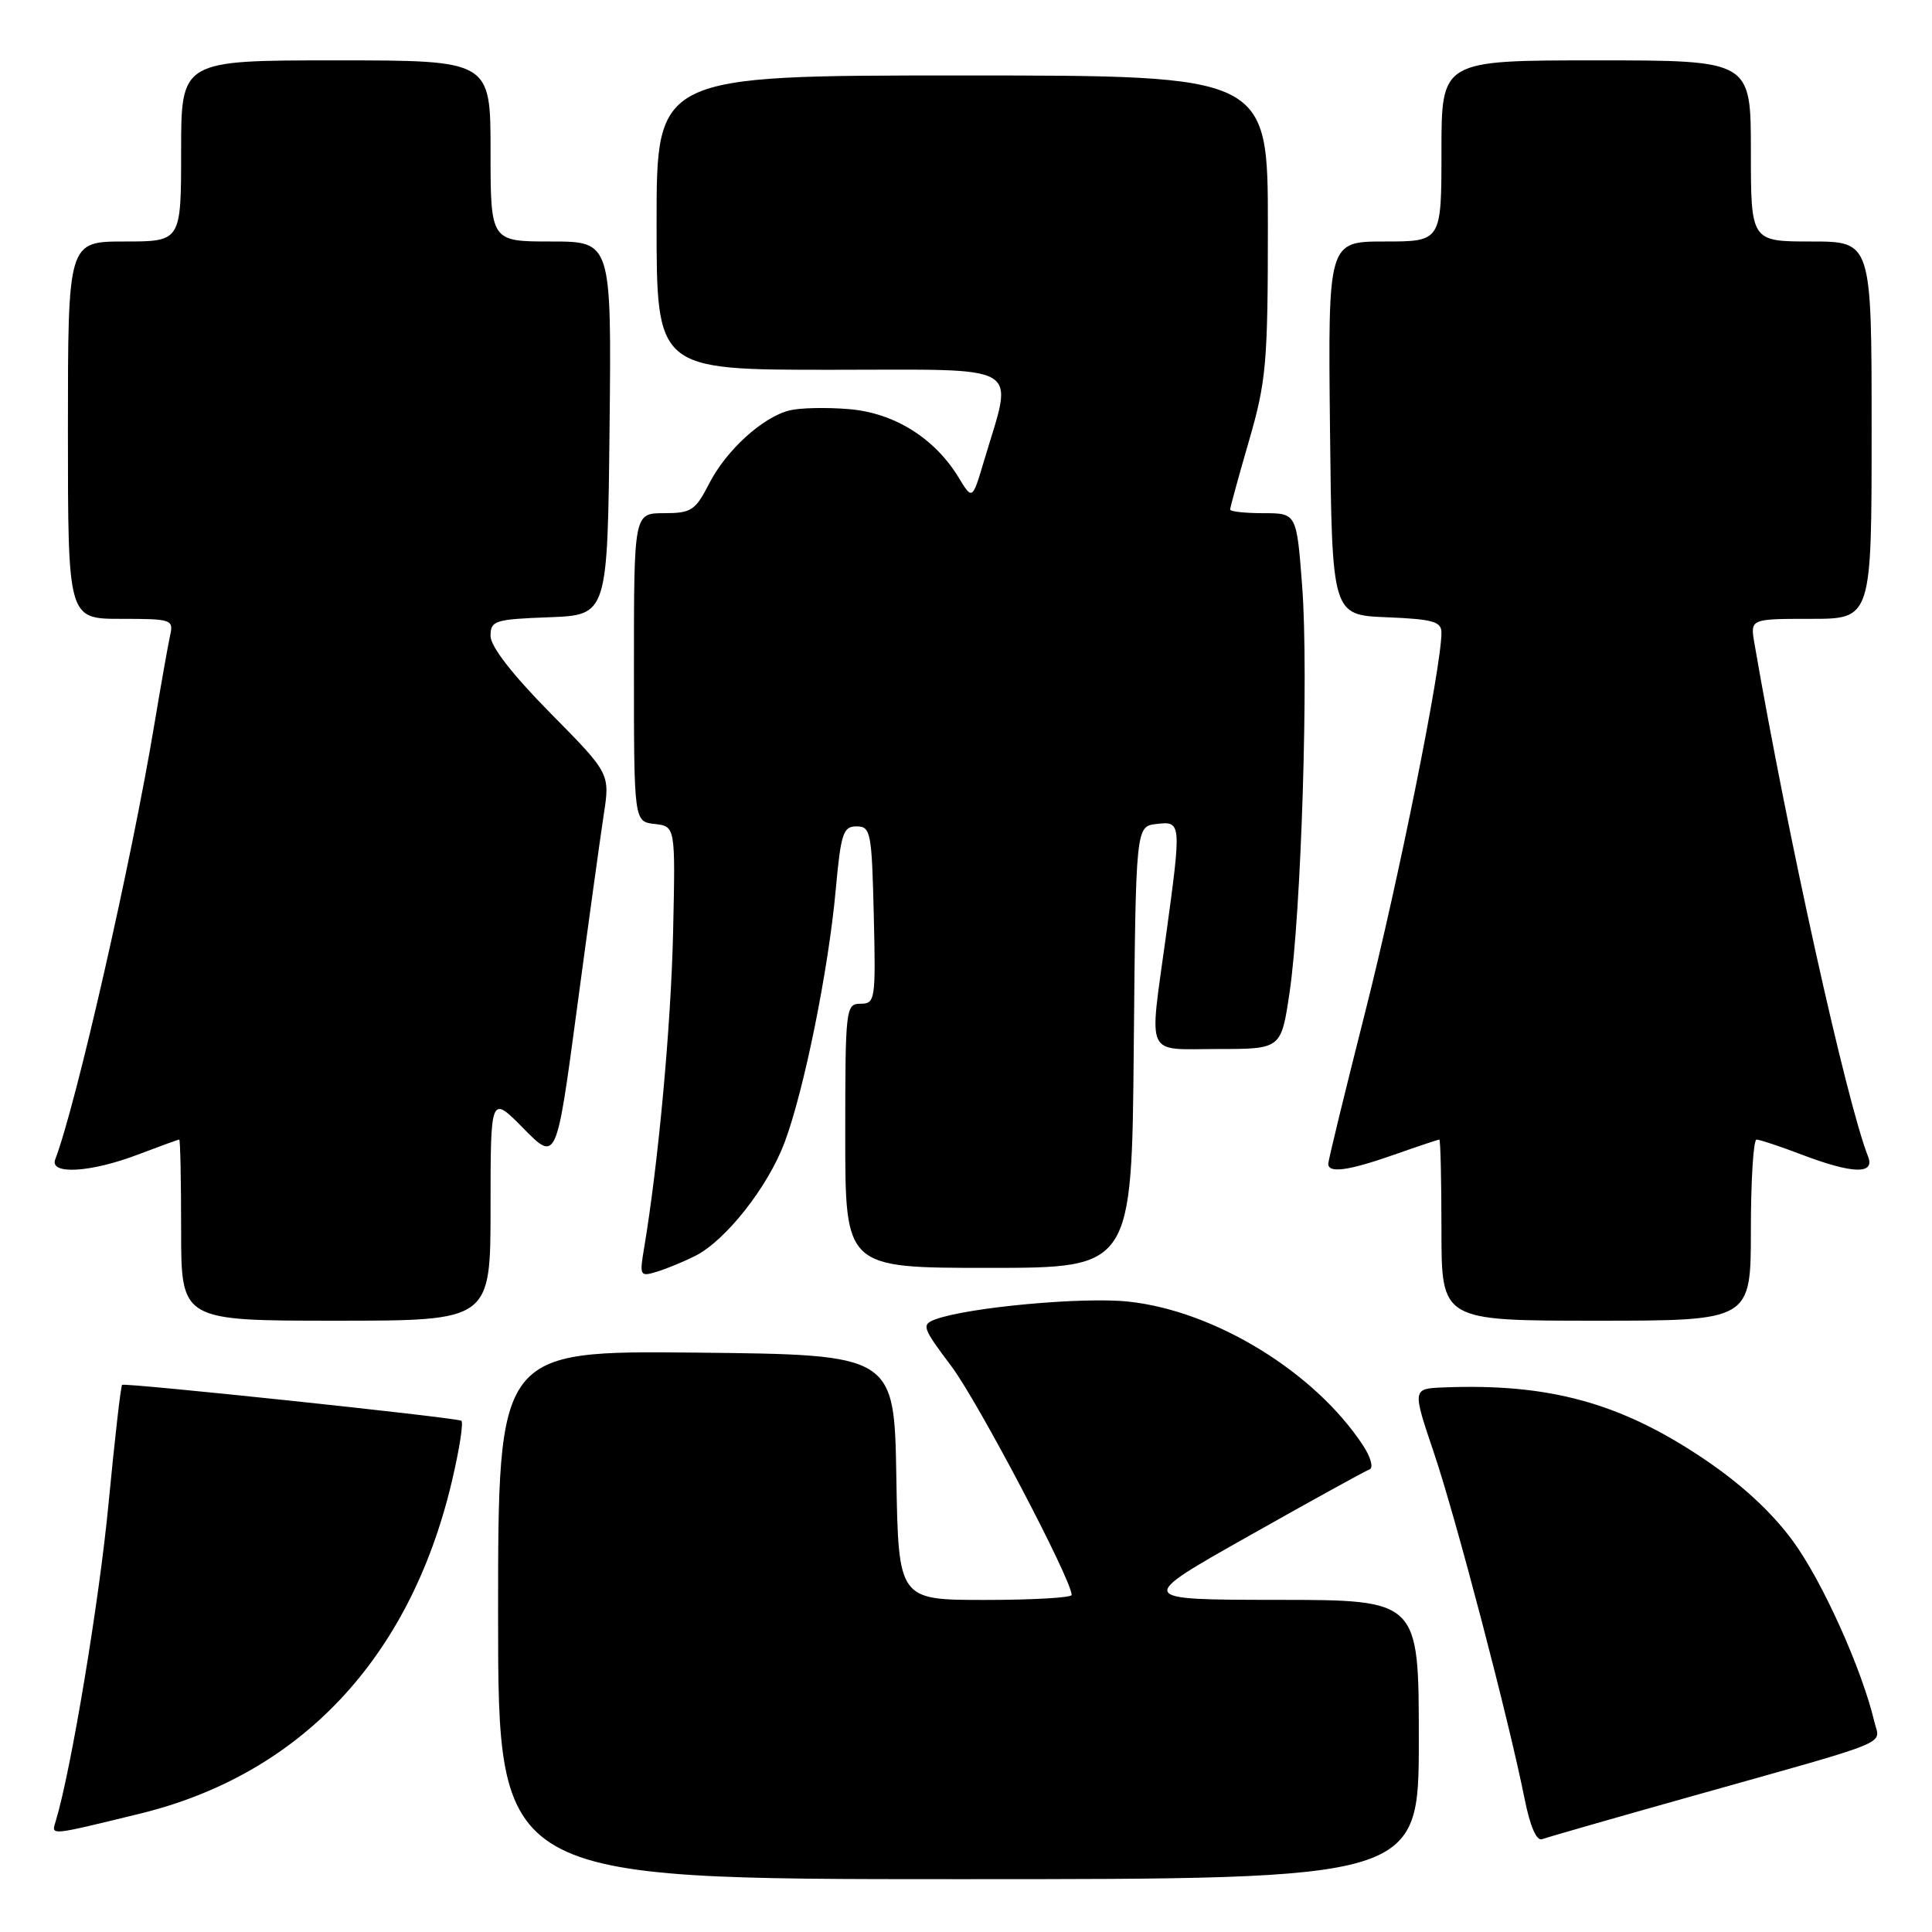 <?xml version="1.0" encoding="UTF-8" standalone="no"?>
<!DOCTYPE svg PUBLIC "-//W3C//DTD SVG 1.1//EN" "http://www.w3.org/Graphics/SVG/1.1/DTD/svg11.dtd" >
<svg xmlns="http://www.w3.org/2000/svg" xmlns:xlink="http://www.w3.org/1999/xlink" version="1.1" viewBox="0 0 256 256">
 <g >
 <path fill="currentColor"
d=" M 188.00 230.50 C 188.00 212.00 188.00 212.00 169.25 211.99 C 150.50 211.97 150.50 211.97 165.50 203.51 C 173.75 198.85 180.94 194.89 181.48 194.70 C 182.02 194.50 181.63 193.08 180.61 191.53 C 174.26 181.84 160.98 173.69 149.52 172.47 C 143.51 171.82 128.26 173.23 123.95 174.82 C 122.07 175.52 122.20 175.90 126.06 181.03 C 129.56 185.67 142.00 209.33 142.00 211.34 C 142.00 211.70 136.84 212.00 130.52 212.00 C 119.05 212.00 119.05 212.00 118.77 195.75 C 118.50 179.50 118.50 179.50 92.25 179.23 C 66.00 178.97 66.00 178.97 66.00 213.98 C 66.00 249.00 66.00 249.00 127.00 249.00 C 188.00 249.00 188.00 249.00 188.00 230.50 Z  M 224.00 238.06 C 251.35 230.37 249.10 231.28 248.37 228.17 C 246.72 221.17 241.45 209.47 237.55 204.17 C 234.68 200.27 230.64 196.56 225.56 193.17 C 214.64 185.86 205.20 183.29 191.31 183.84 C 187.13 184.00 187.13 184.00 190.00 192.50 C 192.92 201.15 199.90 227.77 202.01 238.32 C 202.74 241.99 203.60 243.98 204.34 243.70 C 204.98 243.46 213.82 240.92 224.00 238.06 Z  M 18.50 240.33 C 39.81 235.14 54.30 219.75 59.84 196.44 C 60.88 192.07 61.45 188.39 61.12 188.25 C 59.96 187.78 16.50 183.19 16.18 183.50 C 16.00 183.67 15.20 190.72 14.39 199.16 C 13.17 212.04 9.41 234.64 7.39 241.29 C 6.79 243.25 6.36 243.29 18.50 240.33 Z  M 65.00 160.05 C 65.00 145.09 65.00 145.09 69.36 149.52 C 73.73 153.95 73.73 153.95 76.44 133.72 C 77.93 122.60 79.53 111.03 79.99 108.00 C 80.84 102.50 80.84 102.50 72.92 94.48 C 67.89 89.38 65.00 85.66 65.00 84.27 C 65.00 82.24 65.53 82.06 72.75 81.79 C 80.50 81.50 80.50 81.50 80.77 56.75 C 81.03 32.00 81.03 32.00 73.02 32.00 C 65.00 32.00 65.00 32.00 65.00 20.00 C 65.00 8.00 65.00 8.00 44.50 8.00 C 24.00 8.00 24.00 8.00 24.00 20.00 C 24.00 32.00 24.00 32.00 16.50 32.00 C 9.00 32.00 9.00 32.00 9.00 57.00 C 9.00 82.00 9.00 82.00 16.02 82.00 C 22.78 82.00 23.02 82.08 22.53 84.25 C 22.26 85.49 21.32 90.78 20.45 96.00 C 17.43 114.13 10.07 146.45 7.32 153.62 C 6.52 155.69 11.98 155.38 18.24 153.00 C 21.13 151.90 23.61 151.00 23.75 151.00 C 23.89 151.00 24.00 156.40 24.00 163.00 C 24.00 175.00 24.00 175.00 44.50 175.00 C 65.00 175.00 65.00 175.00 65.00 160.05 Z  M 232.00 163.00 C 232.00 156.40 232.34 151.00 232.75 151.00 C 233.16 151.00 235.87 151.90 238.76 153.00 C 245.49 155.56 248.47 155.64 247.53 153.25 C 244.66 145.97 236.88 110.83 232.47 85.25 C 231.91 82.00 231.91 82.00 239.95 82.00 C 248.00 82.00 248.00 82.00 248.00 57.00 C 248.00 32.00 248.00 32.00 240.00 32.00 C 232.00 32.00 232.00 32.00 232.00 20.00 C 232.00 8.00 232.00 8.00 211.50 8.00 C 191.00 8.00 191.00 8.00 191.00 20.00 C 191.00 32.00 191.00 32.00 183.48 32.00 C 175.97 32.00 175.97 32.00 176.23 56.75 C 176.50 81.50 176.50 81.50 183.75 81.79 C 189.87 82.04 191.00 82.36 191.00 83.83 C 191.00 88.39 185.35 116.49 180.93 133.96 C 178.22 144.66 176.00 153.77 176.00 154.21 C 176.00 155.50 178.69 155.13 184.74 153.00 C 187.87 151.90 190.56 151.00 190.72 151.00 C 190.87 151.00 191.00 156.40 191.00 163.00 C 191.00 175.00 191.00 175.00 211.50 175.00 C 232.00 175.00 232.00 175.00 232.00 163.00 Z  M 92.15 166.40 C 96.19 164.34 101.76 157.26 103.97 151.36 C 106.55 144.46 109.78 128.49 110.74 117.89 C 111.42 110.42 111.72 109.50 113.50 109.50 C 115.37 109.50 115.52 110.26 115.78 121.25 C 116.05 132.49 115.97 133.00 114.03 133.00 C 112.07 133.00 112.00 133.58 112.00 150.50 C 112.00 168.00 112.00 168.00 130.98 168.00 C 149.97 168.00 149.97 168.00 150.23 138.75 C 150.50 109.50 150.50 109.50 153.25 109.18 C 156.55 108.80 156.56 108.95 154.50 124.00 C 152.25 140.43 151.60 139.00 161.38 139.00 C 169.76 139.00 169.76 139.00 170.87 131.54 C 172.43 121.01 173.42 89.33 172.55 77.75 C 171.81 68.00 171.81 68.00 167.41 68.00 C 164.98 68.00 163.00 67.78 163.00 67.52 C 163.00 67.25 164.12 63.15 165.50 58.40 C 167.79 50.49 168.00 48.13 168.00 29.89 C 168.00 10.00 168.00 10.00 127.50 10.00 C 87.00 10.00 87.00 10.00 87.00 29.50 C 87.00 49.00 87.00 49.00 110.11 49.00 C 136.13 49.00 134.29 47.91 130.39 61.06 C 128.84 66.27 128.84 66.27 127.01 63.25 C 123.83 58.04 118.48 54.70 112.47 54.21 C 109.51 53.96 105.98 54.04 104.62 54.38 C 101.03 55.28 96.20 59.68 93.94 64.13 C 92.14 67.64 91.59 68.00 87.98 68.00 C 84.00 68.00 84.00 68.00 84.00 88.43 C 84.00 108.87 84.00 108.87 86.75 109.18 C 89.50 109.50 89.50 109.50 89.19 123.50 C 88.91 135.90 87.24 154.08 85.35 165.36 C 84.72 169.09 84.79 169.20 87.10 168.49 C 88.42 168.08 90.69 167.14 92.15 166.40 Z "/>
</g>
</svg>
